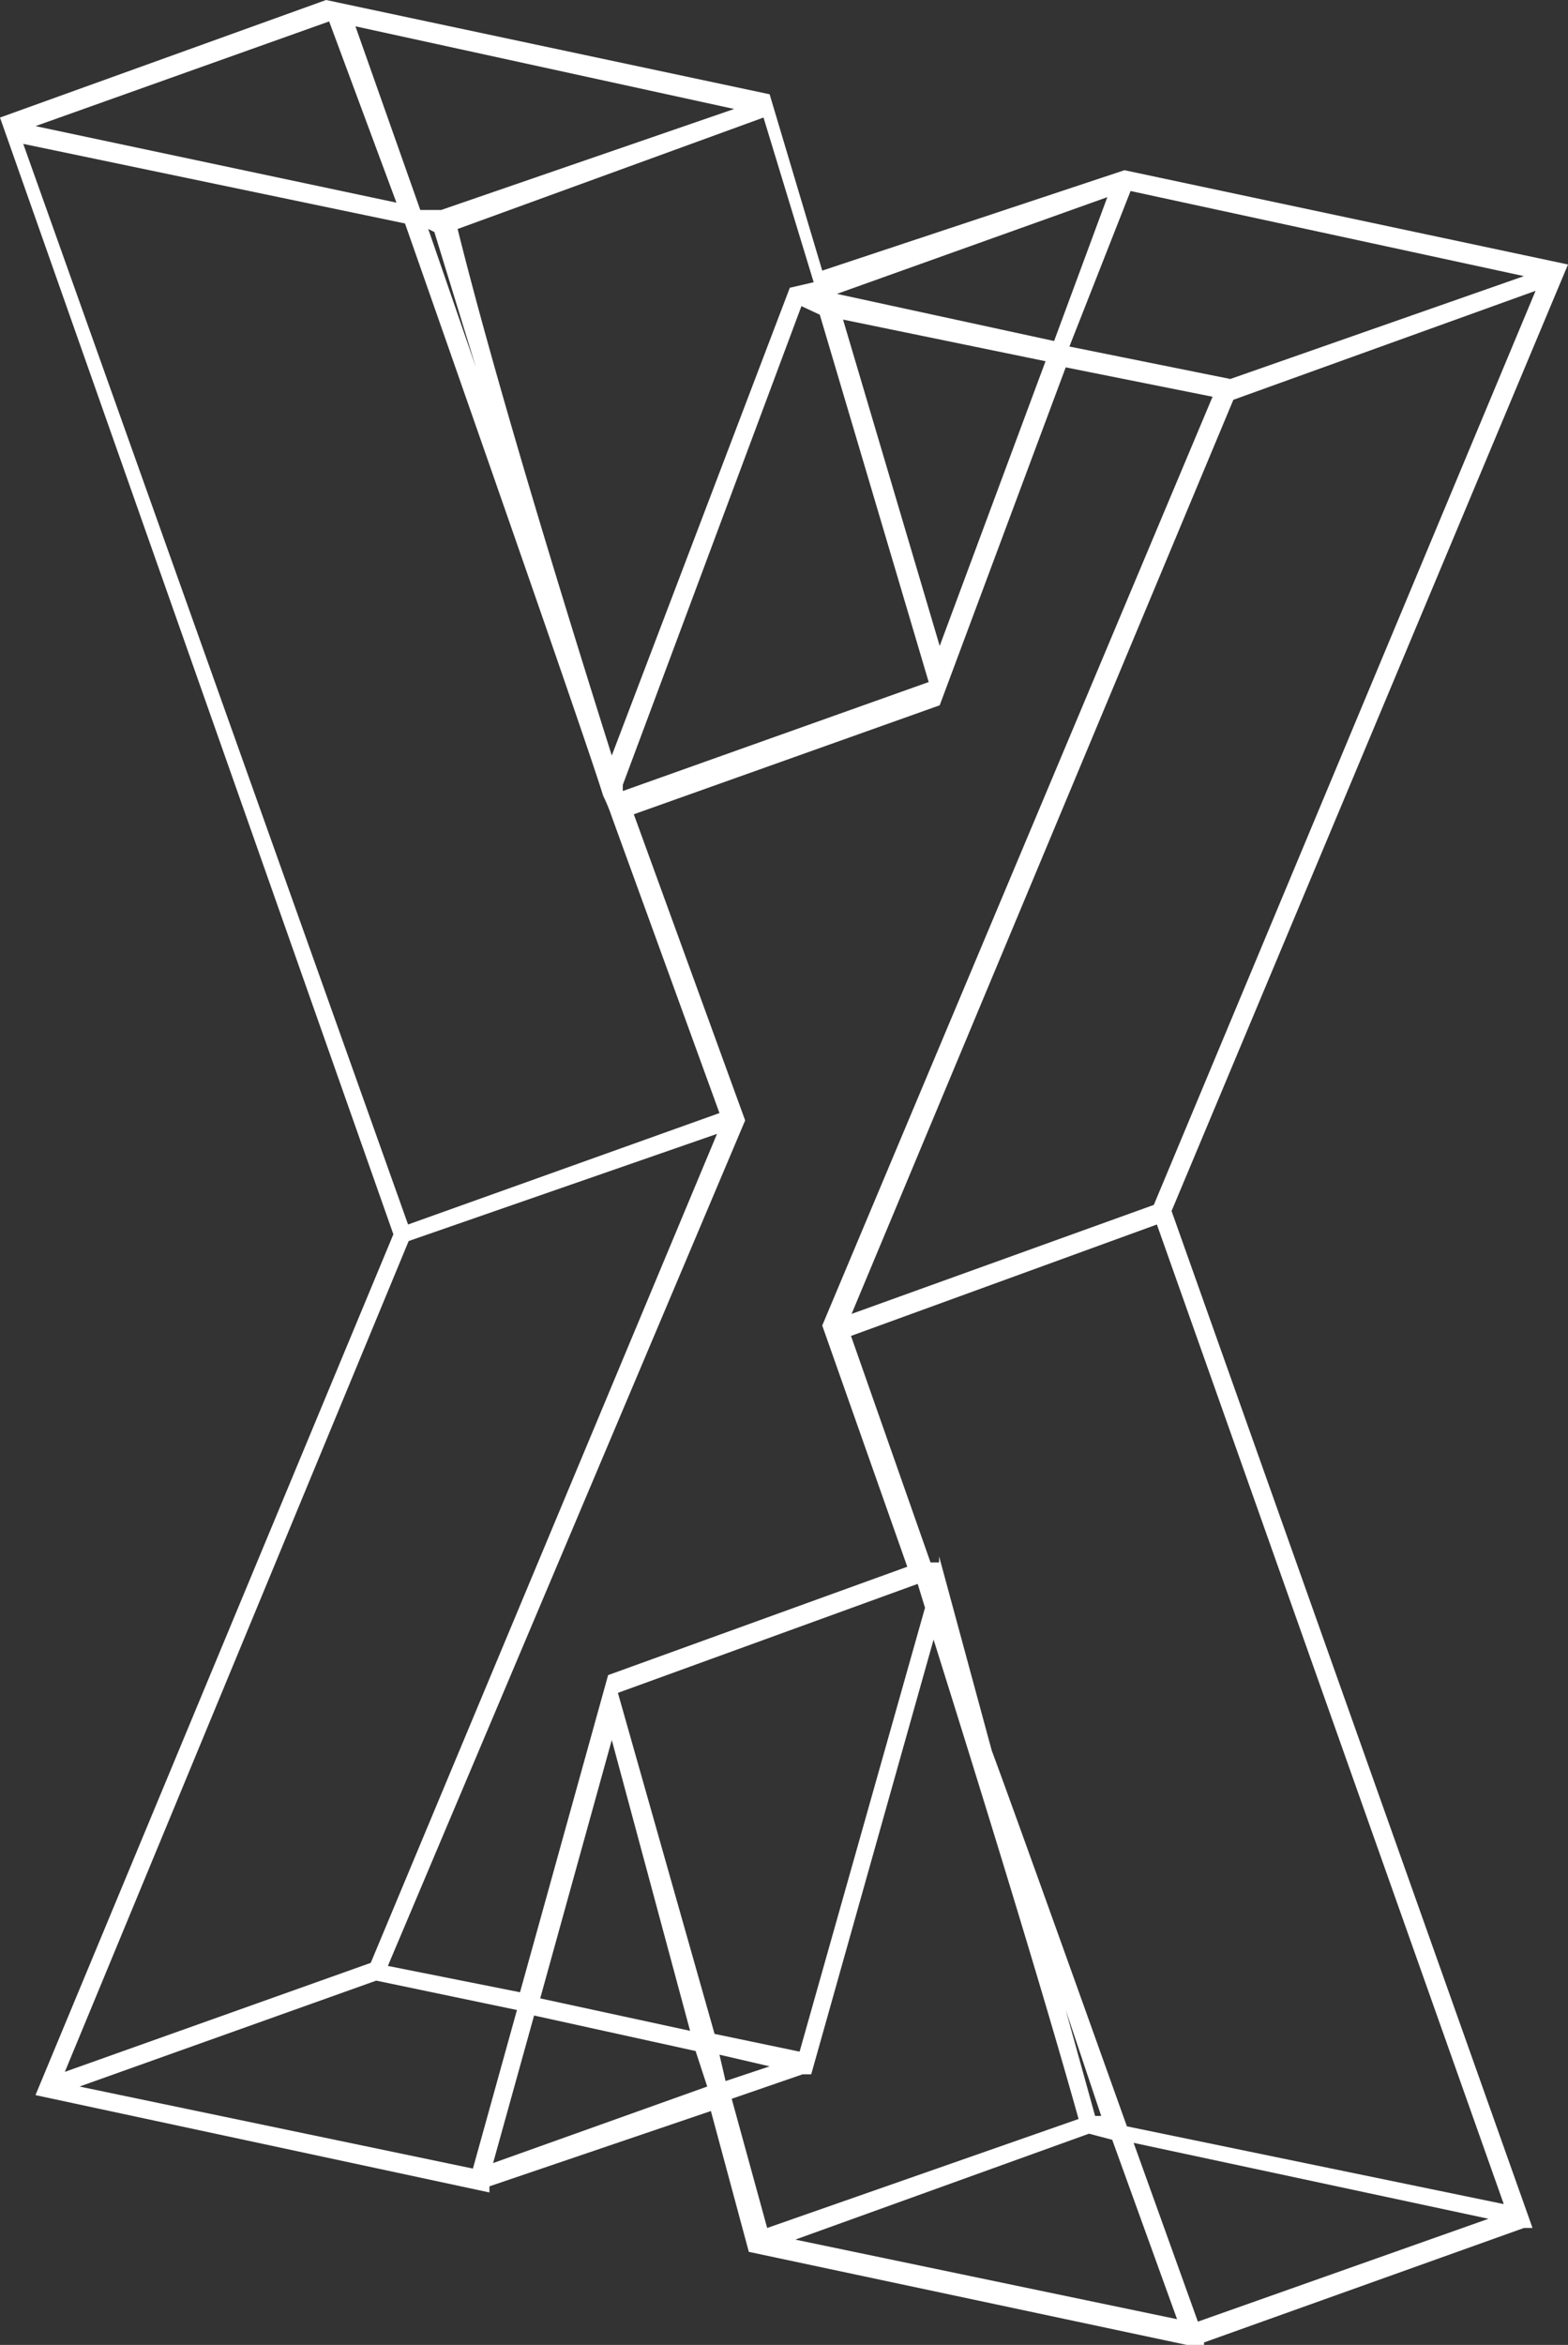 <svg xmlns="http://www.w3.org/2000/svg" viewBox="0 0 25.63 38.3"><rect x="0" y="0" width="25.63" height="38.3" fill="#333333" stroke="none"/><defs><style>.cls-1{fill:#ffffff;}</style></defs><title>Asset 30</title><g id="Layer_2" data-name="Layer 2"><g id="Layer_1-2" data-name="Layer 1"><path class="cls-1" d="M18.38,2.78l7.25,1.54L19.15,19.78l5.9,16.61-.14,0-5.23,1.87,0,.1-7.44-1.58-.62-2.3L8,35.71l0,.1L.58,34.22,6.43,20.16,0,1.92,5.33,0V0l0,0,0,0,0,0,7.25,1.54.86,2.88Zm-18-.43L6.67,20l5.09-1.82L10,13.34h0v0a2.78,2.78,0,0,0-.14-.34h0Q9.55,12,6.62,3.65Zm5-2L.58,2.06l5.9,1.25Zm1.3,19.92L1.06,33.84l5-1.78,5.66-13.54ZM1.3,34.08l6.43,1.34.72-2.59-2.3-.48ZM12,1.78,5.81.43l1.06,3,.34,0Zm2.83,23.81-1.39-3.94L19.82,6.48,17.42,6l-2.06,5.52h0l-5,1.78,1.82,5L6.34,32.11l2.16.43,1.44-5.18h0v0ZM7.78,6,7.1,3.79,7,3.74ZM13.3,4.61l-.82-2.69-5,1.82Q8.21,6.67,10,12.34L12.91,4.7h0ZM8.06,35.33l3.5-1.25-.19-.58-2.64-.58Zm3.22-2.16L10,28.42,8.83,32.64Zm3.84-6.91L15,25.87l-4.9,1.78,1.58,5.57,1.39.29ZM10.18,12.82l0,.1,5-1.78-1.78-6L13.1,5Zm2.4,20.93-.82-.19.1.43Zm-.62.53.58,2.11,5.09-1.78Q16.9,32,15.26,26.78l-2,7.1-.14,0ZM13,36.58l6.24,1.3-1.06-2.93-.38-.1ZM18.1,3.22,13.68,4.8v0l3.55.77Zm-4.32,2,1.58,5.33L17.09,5.9ZM24.58,36,18.91,20l-5,1.82,1.3,3.7.14,0,0-.1.86,3.17q.34.91,2.21,6.14ZM18.86,19.68,25.1,4.75,20.16,6.53,13.92,21.46ZM17.42,32.83l.48,1.73H18ZM20.11,6.19l4.8-1.68L18.48,3.12l-1,2.54Zm-.53,31.73,4.75-1.68L18.53,35Z"/></g></g></svg>